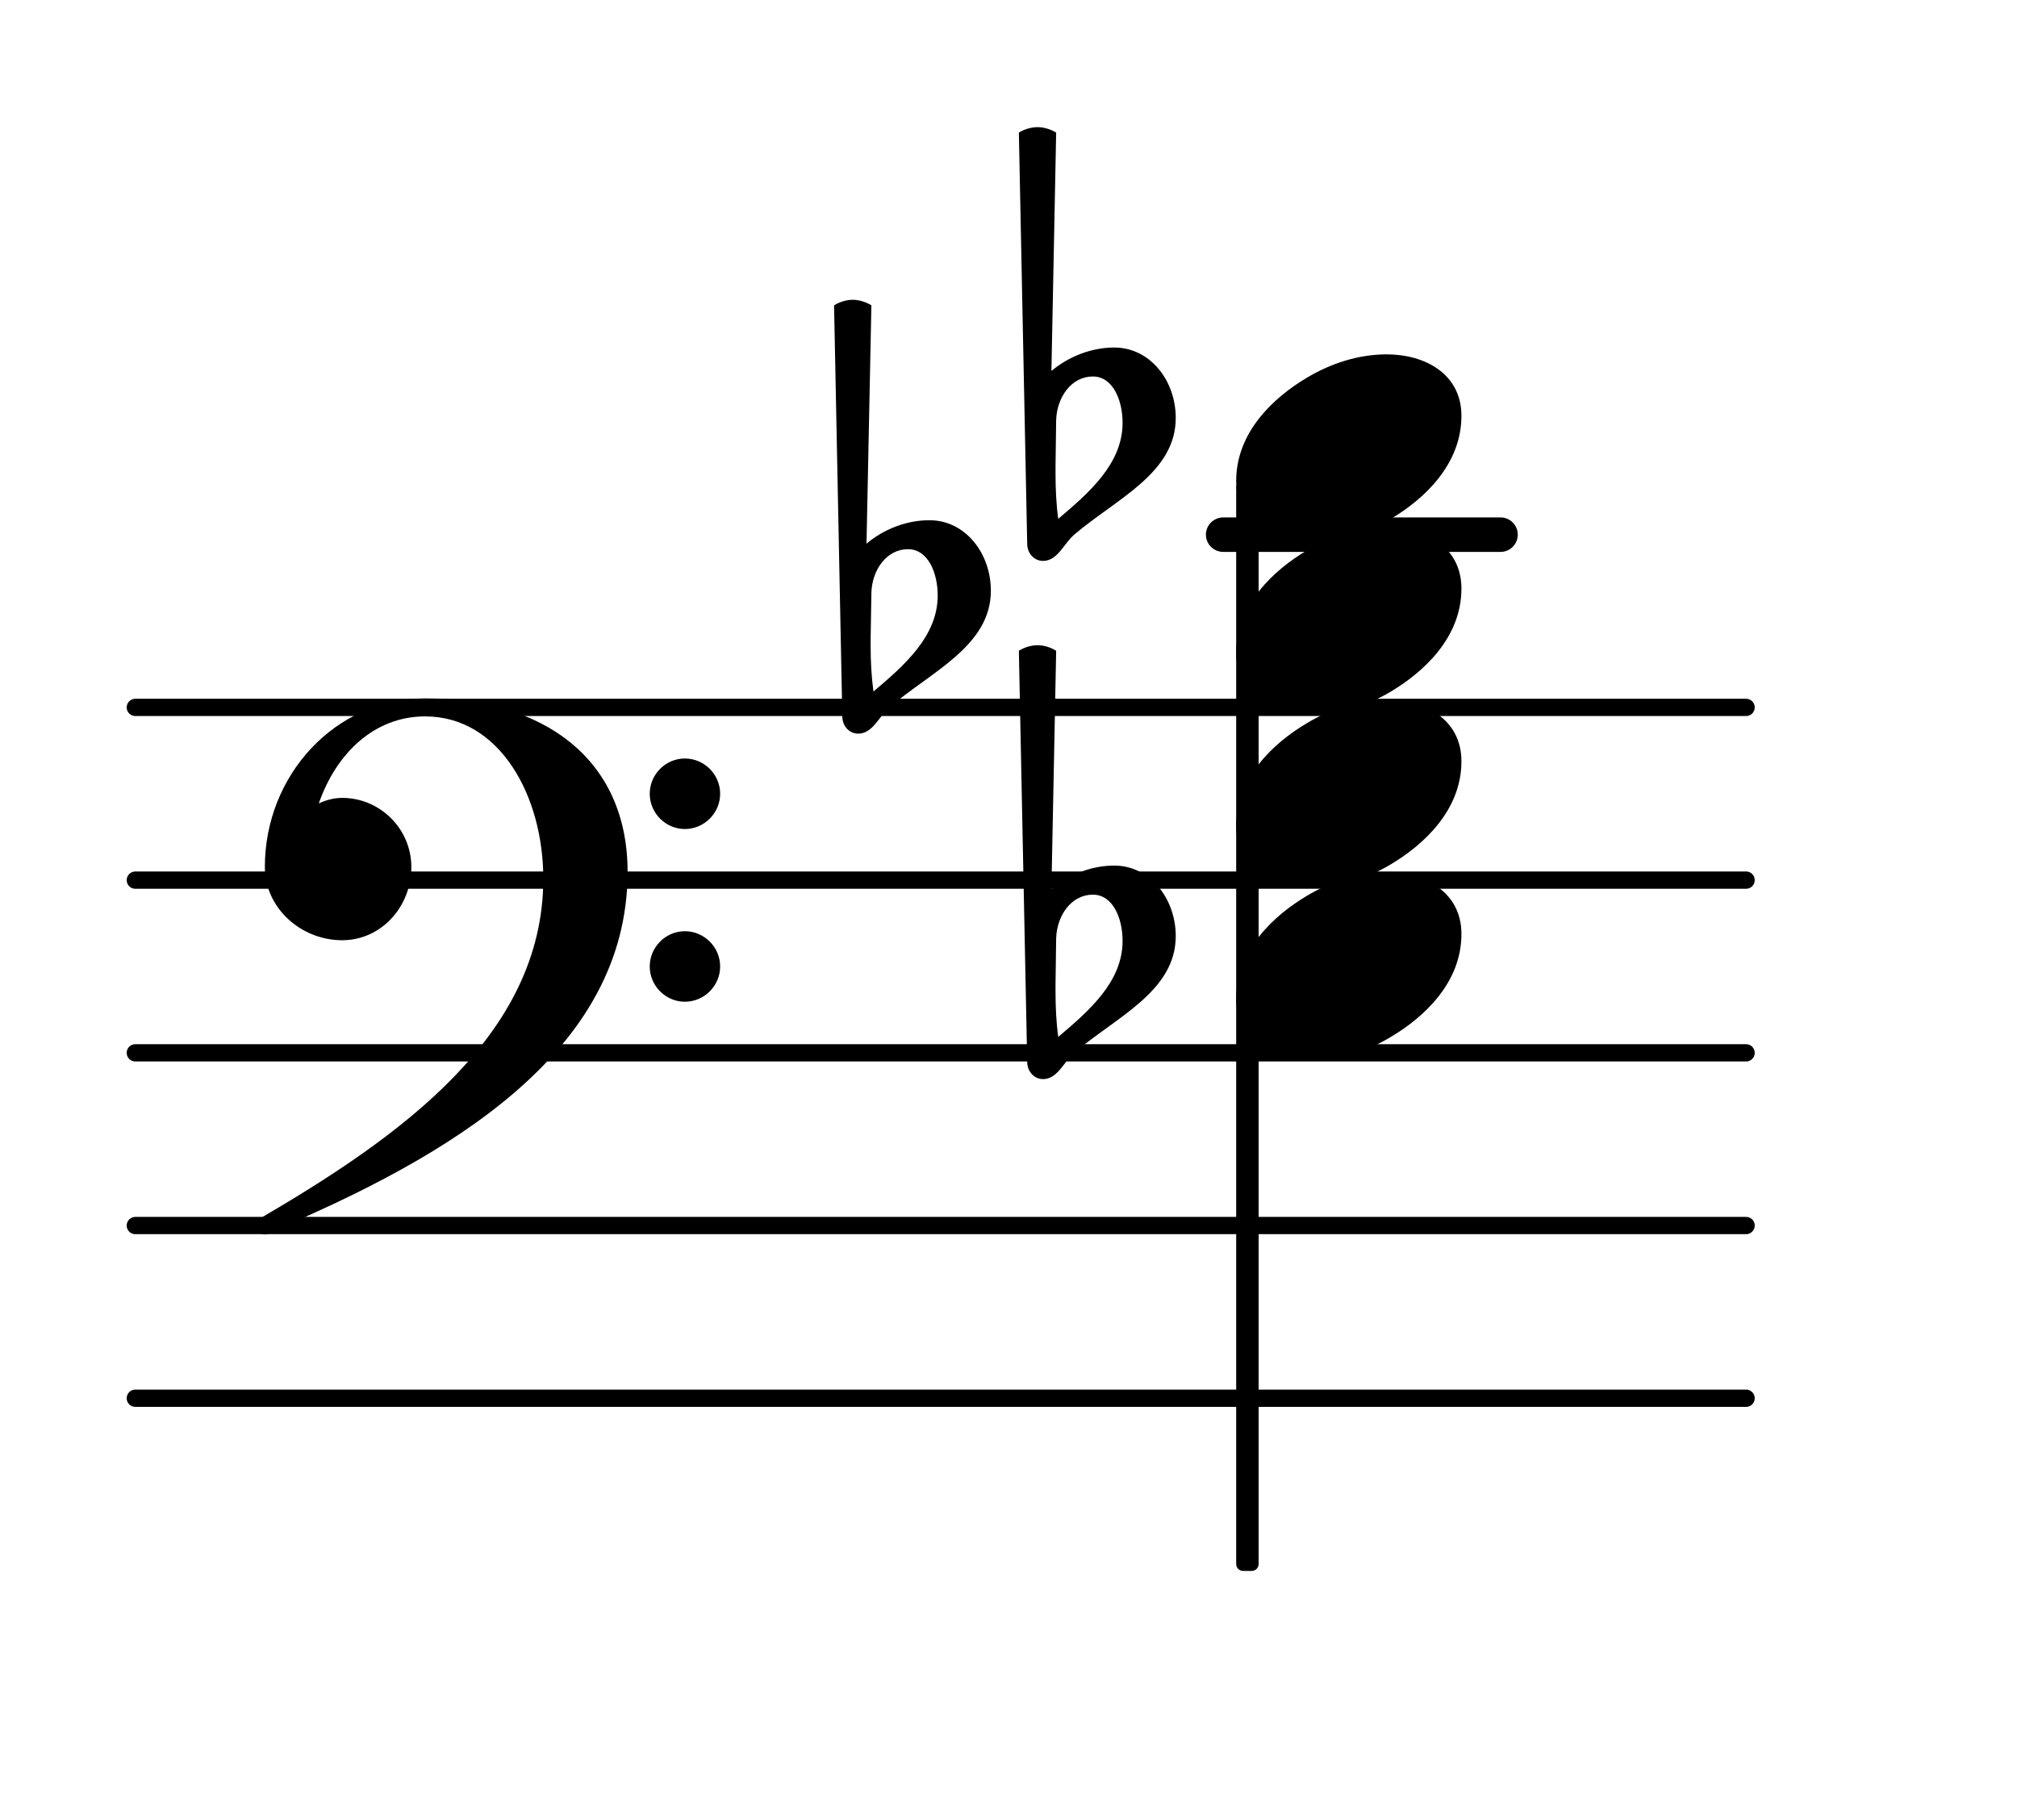 <?xml version="1.0" encoding="UTF-8"?>
<svg xmlns="http://www.w3.org/2000/svg" xmlns:xlink="http://www.w3.org/1999/xlink" width="72.614pt" height="65.525pt" viewBox="0 0 72.614 65.525" version="1.1">
<g id="surface1">
<path style="fill:none;stroke-width:0.1;stroke-linecap:round;stroke-linejoin:round;stroke:rgb(0%,0%,0%);stroke-opacity:1;stroke-miterlimit:4;" d="M 0.05 0 L 9.376 0 " transform="matrix(6.218,0,0,6.218,4.561,50.342)"/>
<path style="fill:none;stroke-width:0.1;stroke-linecap:round;stroke-linejoin:round;stroke:rgb(0%,0%,0%);stroke-opacity:1;stroke-miterlimit:4;" d="M 0.05 0 L 9.376 0 " transform="matrix(6.218,0,0,6.218,4.561,44.124)"/>
<path style="fill:none;stroke-width:0.1;stroke-linecap:round;stroke-linejoin:round;stroke:rgb(0%,0%,0%);stroke-opacity:1;stroke-miterlimit:4;" d="M 0.05 0 L 9.376 0 " transform="matrix(6.218,0,0,6.218,4.561,37.906)"/>
<path style="fill:none;stroke-width:0.1;stroke-linecap:round;stroke-linejoin:round;stroke:rgb(0%,0%,0%);stroke-opacity:1;stroke-miterlimit:4;" d="M 0.05 -0 L 9.376 -0 " transform="matrix(6.218,0,0,6.218,4.561,31.688)"/>
<path style="fill:none;stroke-width:0.1;stroke-linecap:round;stroke-linejoin:round;stroke:rgb(0%,0%,0%);stroke-opacity:1;stroke-miterlimit:4;" d="M 0.05 -0 L 9.376 -0 " transform="matrix(6.218,0,0,6.218,4.561,25.469)"/>
<path style=" stroke:none;fill-rule:nonzero;fill:rgb(0%,0%,0%);fill-opacity:1;" d="M 44.039 18.629 L 54.02 18.629 C 54.363 18.629 54.641 18.906 54.641 19.25 C 54.641 19.594 54.363 19.871 54.02 19.871 L 44.039 19.871 C 43.695 19.871 43.414 19.594 43.414 19.25 C 43.414 18.906 43.695 18.629 44.039 18.629 Z M 44.039 18.629 "/>
<path style=" stroke:none;fill-rule:nonzero;fill:rgb(0%,0%,0%);fill-opacity:1;" d="M 44.754 17.301 L 45.062 17.301 C 45.199 17.301 45.312 17.41 45.312 17.547 L 45.312 56.312 C 45.312 56.449 45.199 56.559 45.062 56.559 L 44.754 56.559 C 44.617 56.559 44.504 56.449 44.504 56.312 L 44.504 17.547 C 44.504 17.41 44.617 17.301 44.754 17.301 Z M 44.754 17.301 "/>
<path style=" stroke:none;fill-rule:nonzero;fill:rgb(0%,0%,0%);fill-opacity:1;" d="M 38.023 15.121 L 38 16.766 L 38 17.039 C 38 17.586 38.023 18.133 38.098 18.68 C 39.219 17.734 40.414 16.688 40.414 15.223 C 40.414 14.402 40.062 13.555 39.344 13.555 C 38.57 13.555 38.051 14.301 38.023 15.121 Z M 36.98 19.574 L 36.68 4.773 C 36.879 4.652 37.129 4.578 37.352 4.578 C 37.578 4.578 37.824 4.652 38.023 4.773 L 37.852 13.355 C 38.473 12.836 39.293 12.512 40.113 12.512 C 41.406 12.512 42.328 13.703 42.328 15.047 C 42.328 17.039 40.188 17.957 38.672 19.25 C 38.297 19.574 38.074 20.195 37.551 20.195 C 37.23 20.195 36.98 19.922 36.98 19.574 Z M 36.98 19.574 "/>
<path style=" stroke:none;fill-rule:nonzero;fill:rgb(0%,0%,0%);fill-opacity:1;" d="M 31.371 21.34 L 31.344 22.98 L 31.344 23.254 C 31.344 23.805 31.371 24.352 31.445 24.898 C 32.562 23.953 33.758 22.906 33.758 21.441 C 33.758 20.621 33.41 19.773 32.688 19.773 C 31.918 19.773 31.395 20.52 31.371 21.34 Z M 30.324 25.793 L 30.027 10.992 C 30.227 10.871 30.473 10.793 30.699 10.793 C 30.922 10.793 31.172 10.871 31.371 10.992 L 31.195 19.574 C 31.816 19.051 32.637 18.73 33.461 18.73 C 34.754 18.73 35.672 19.922 35.672 21.266 C 35.672 23.254 33.535 24.176 32.016 25.469 C 31.645 25.793 31.418 26.414 30.898 26.414 C 30.574 26.414 30.324 26.141 30.324 25.793 Z M 30.324 25.793 "/>
<path style=" stroke:none;fill-rule:nonzero;fill:rgb(0%,0%,0%);fill-opacity:1;" d="M 38.023 33.777 L 38 35.418 L 38 35.691 C 38 36.238 38.023 36.785 38.098 37.332 C 39.219 36.387 40.414 35.344 40.414 33.875 C 40.414 33.055 40.062 32.211 39.344 32.211 C 38.57 32.211 38.051 32.957 38.023 33.777 Z M 36.98 38.23 L 36.68 23.43 C 36.879 23.305 37.129 23.23 37.352 23.23 C 37.578 23.23 37.824 23.305 38.023 23.43 L 37.852 32.012 C 38.473 31.488 39.293 31.164 40.113 31.164 C 41.406 31.164 42.328 32.359 42.328 33.703 C 42.328 35.691 40.188 36.613 38.672 37.906 C 38.297 38.23 38.074 38.852 37.551 38.852 C 37.23 38.852 36.98 38.578 36.98 38.23 Z M 36.98 38.23 "/>
<path style=" stroke:none;fill-rule:nonzero;fill:rgb(0%,0%,0%);fill-opacity:1;" d="M 23.391 34.797 C 23.391 34.102 23.961 33.527 24.656 33.527 C 25.355 33.527 25.926 34.102 25.926 34.797 C 25.926 35.492 25.355 36.066 24.656 36.066 C 23.961 36.066 23.391 35.492 23.391 34.797 Z M 23.391 28.578 C 23.391 27.883 23.961 27.309 24.656 27.309 C 25.355 27.309 25.926 27.883 25.926 28.578 C 25.926 29.273 25.355 29.848 24.656 29.848 C 23.961 29.848 23.391 29.273 23.391 28.578 Z M 15.305 25.145 C 19.586 25.145 22.594 27.336 22.594 31.391 C 22.594 37.93 16.051 41.688 9.758 44.348 C 9.684 44.422 9.609 44.445 9.535 44.445 C 9.363 44.445 9.211 44.297 9.211 44.125 C 9.211 44.051 9.238 43.973 9.312 43.898 C 14.336 40.965 19.559 37.309 19.559 31.637 C 19.559 28.652 17.992 25.793 15.305 25.793 C 13.465 25.793 12.098 27.137 11.477 28.926 C 11.75 28.801 12.023 28.727 12.32 28.727 C 13.688 28.727 14.809 29.848 14.809 31.215 C 14.809 32.656 13.715 33.852 12.32 33.852 C 10.828 33.852 9.535 32.684 9.535 31.215 C 9.535 27.906 12.074 25.145 15.305 25.145 Z M 15.305 25.145 "/>
<path style=" stroke:none;fill-rule:nonzero;fill:rgb(0%,0%,0%);fill-opacity:1;" d="M 49.926 12.758 C 51.293 12.758 52.613 13.457 52.613 14.973 C 52.613 16.738 51.246 17.984 50.074 18.68 C 49.203 19.203 48.211 19.523 47.191 19.523 C 45.82 19.523 44.504 18.828 44.504 17.312 C 44.504 15.547 45.871 14.301 47.039 13.605 C 47.91 13.082 48.906 12.758 49.926 12.758 Z M 49.926 12.758 "/>
<path style=" stroke:none;fill-rule:nonzero;fill:rgb(0%,0%,0%);fill-opacity:1;" d="M 49.926 18.977 C 51.293 18.977 52.613 19.676 52.613 21.191 C 52.613 22.957 51.246 24.199 50.074 24.898 C 49.203 25.418 48.211 25.742 47.191 25.742 C 45.82 25.742 44.504 25.047 44.504 23.527 C 44.504 21.762 45.871 20.52 47.039 19.824 C 47.91 19.301 48.906 18.977 49.926 18.977 Z M 49.926 18.977 "/>
<path style=" stroke:none;fill-rule:nonzero;fill:rgb(0%,0%,0%);fill-opacity:1;" d="M 49.926 25.195 C 51.293 25.195 52.613 25.891 52.613 27.41 C 52.613 29.176 51.246 30.418 50.074 31.117 C 49.203 31.637 48.211 31.961 47.191 31.961 C 45.82 31.961 44.504 31.266 44.504 29.746 C 44.504 27.98 45.871 26.738 47.039 26.043 C 47.91 25.52 48.906 25.195 49.926 25.195 Z M 49.926 25.195 "/>
<path style=" stroke:none;fill-rule:nonzero;fill:rgb(0%,0%,0%);fill-opacity:1;" d="M 49.926 31.414 C 51.293 31.414 52.613 32.109 52.613 33.629 C 52.613 35.395 51.246 36.637 50.074 37.332 C 49.203 37.855 48.211 38.18 47.191 38.18 C 45.82 38.18 44.504 37.484 44.504 35.965 C 44.504 34.199 45.871 32.957 47.039 32.258 C 47.91 31.738 48.906 31.414 49.926 31.414 Z M 49.926 31.414 "/>
</g>
</svg>
